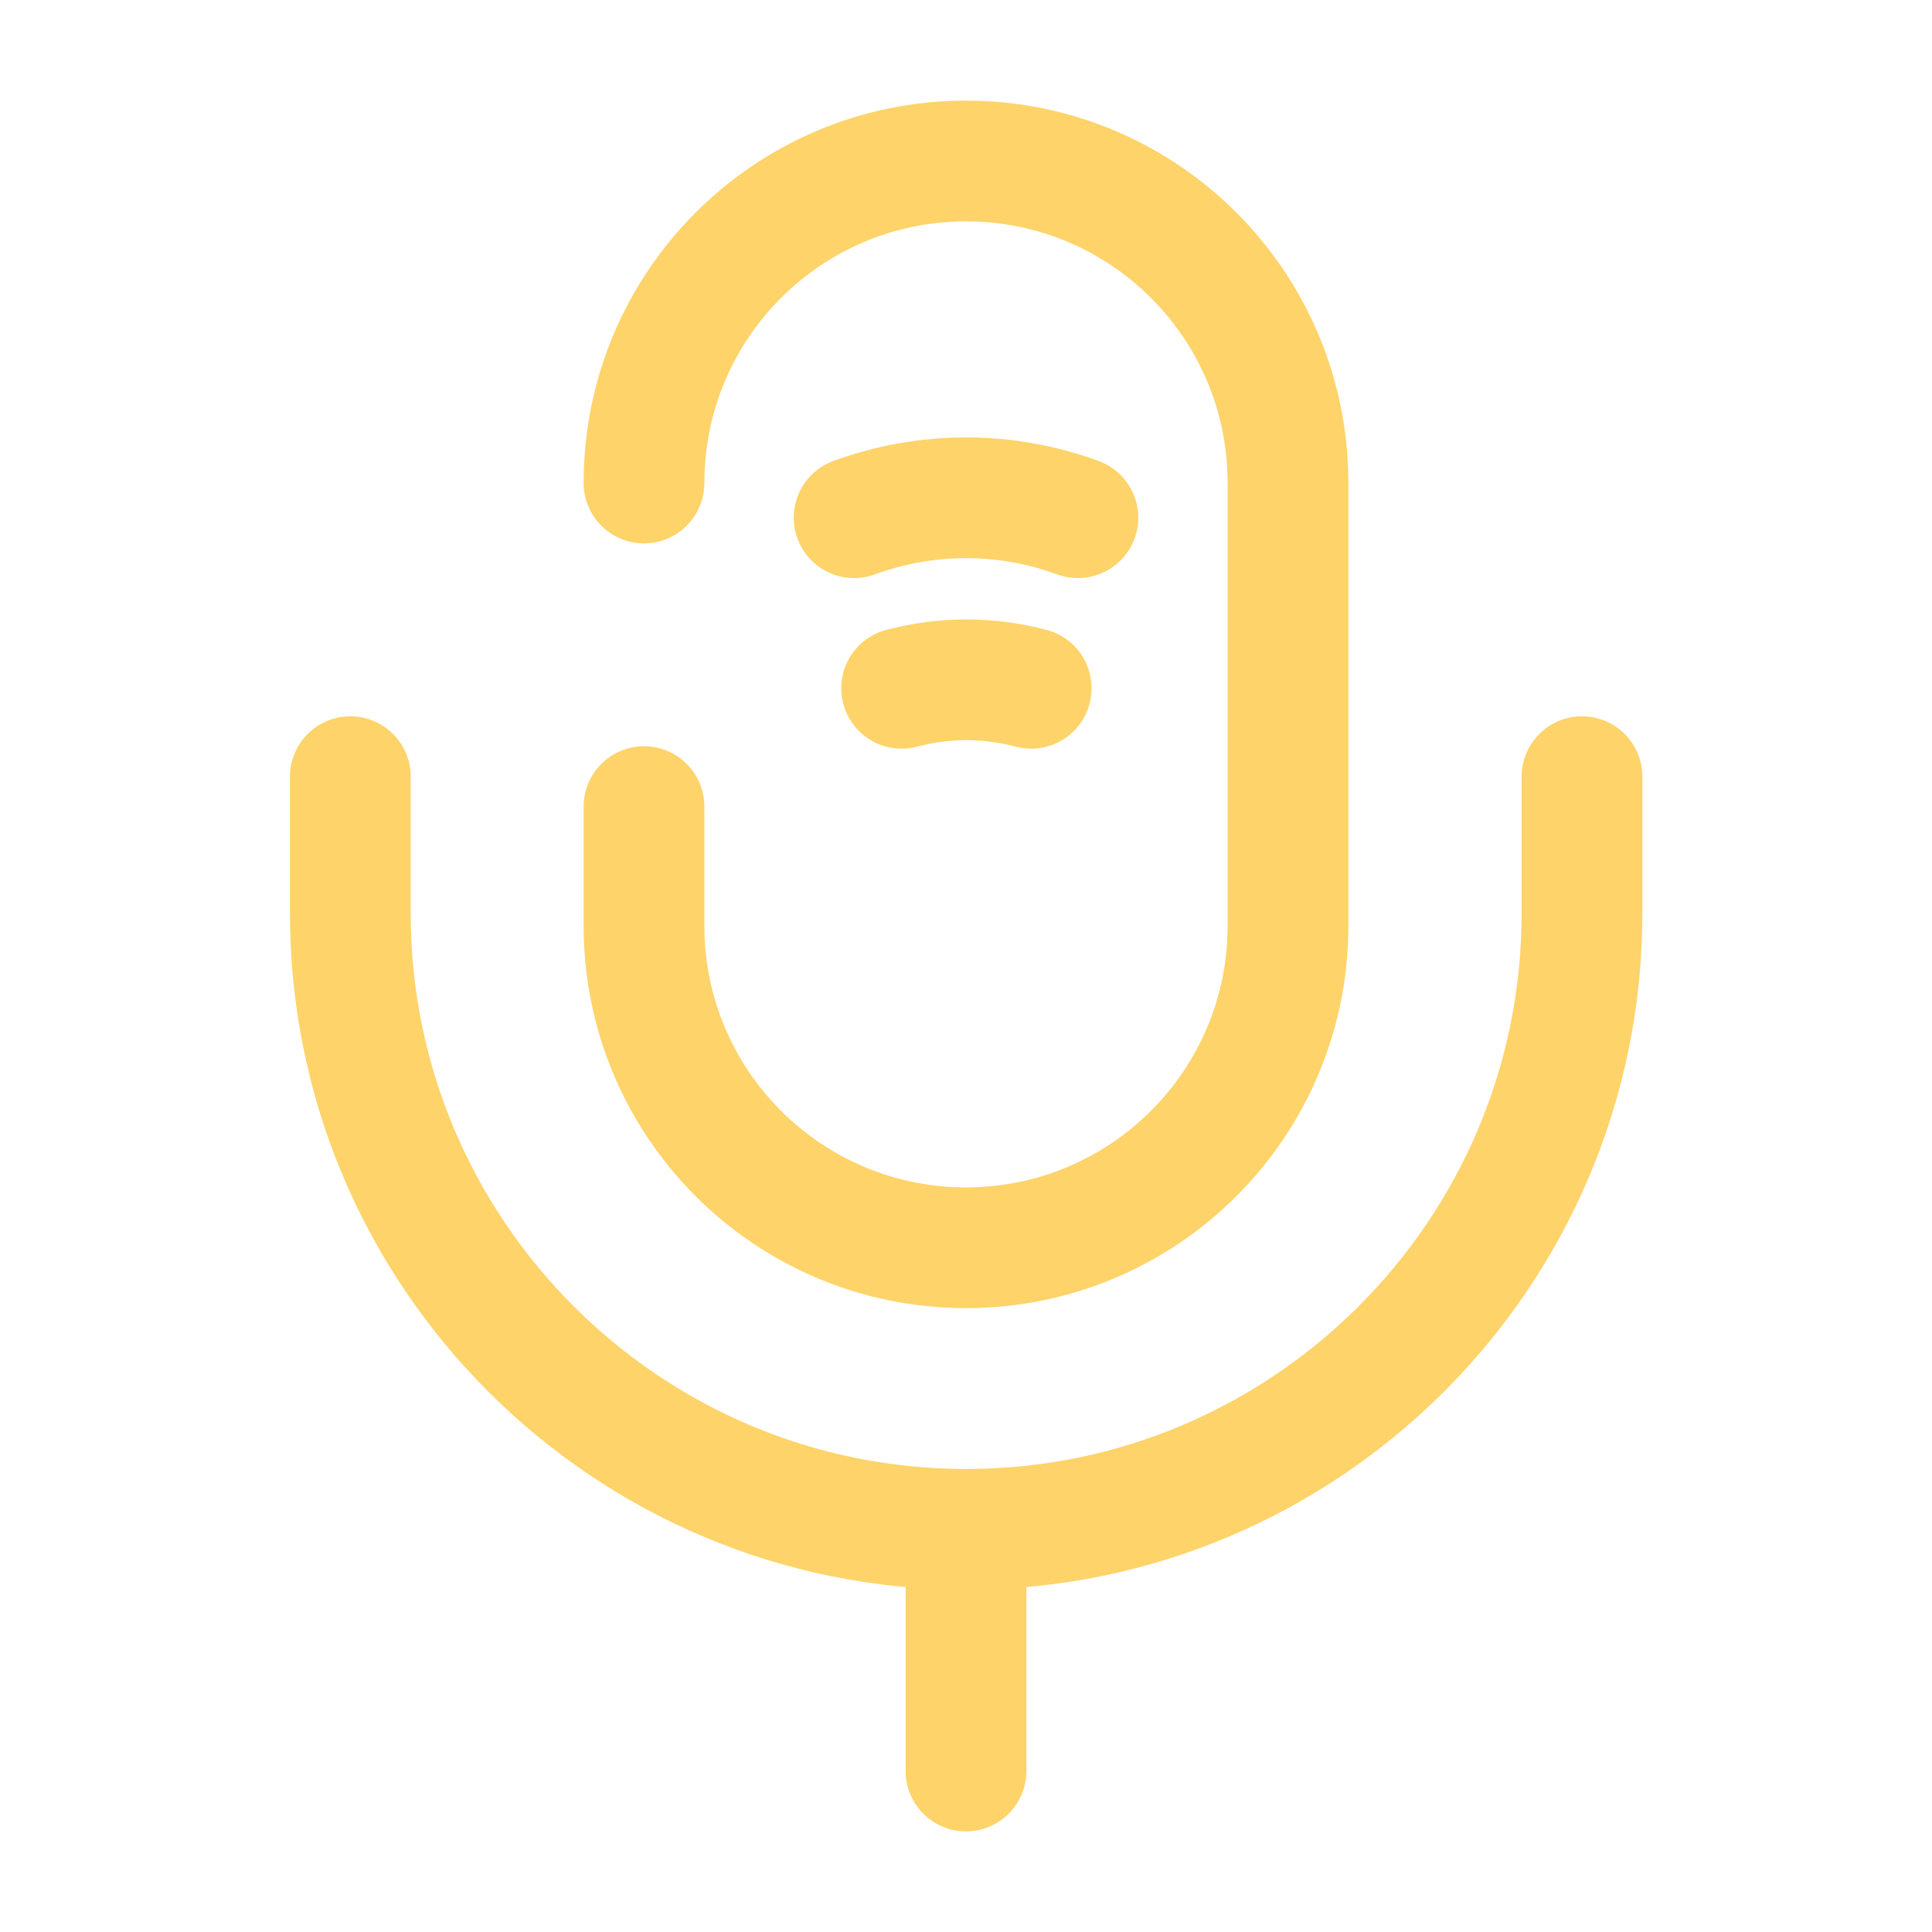 <svg width="24" height="24" viewBox="0 0 24 24" fill="none" xmlns="http://www.w3.org/2000/svg">
<path d="M8 10.02V11.5C8 13.71 9.79 15.5 12 15.5C14.21 15.5 16 13.71 16 11.5V6C16 3.79 14.21 2 12 2C9.79 2 8 3.79 8 6" stroke="#FED36A" stroke-width="1.5" stroke-linecap="round" stroke-linejoin="round"/>
<path d="M4.352 9.648V11.348C4.352 15.568 7.782 18.998 12.002 18.998C16.222 18.998 19.652 15.568 19.652 11.348V9.648M10.61 6.431C11.51 6.101 12.49 6.101 13.39 6.431M11.2 8.55C11.73 8.41 12.28 8.41 12.81 8.55M12 19V22" stroke="#FED36A" stroke-width="1.5" stroke-linecap="round" stroke-linejoin="round"/>
</svg>
